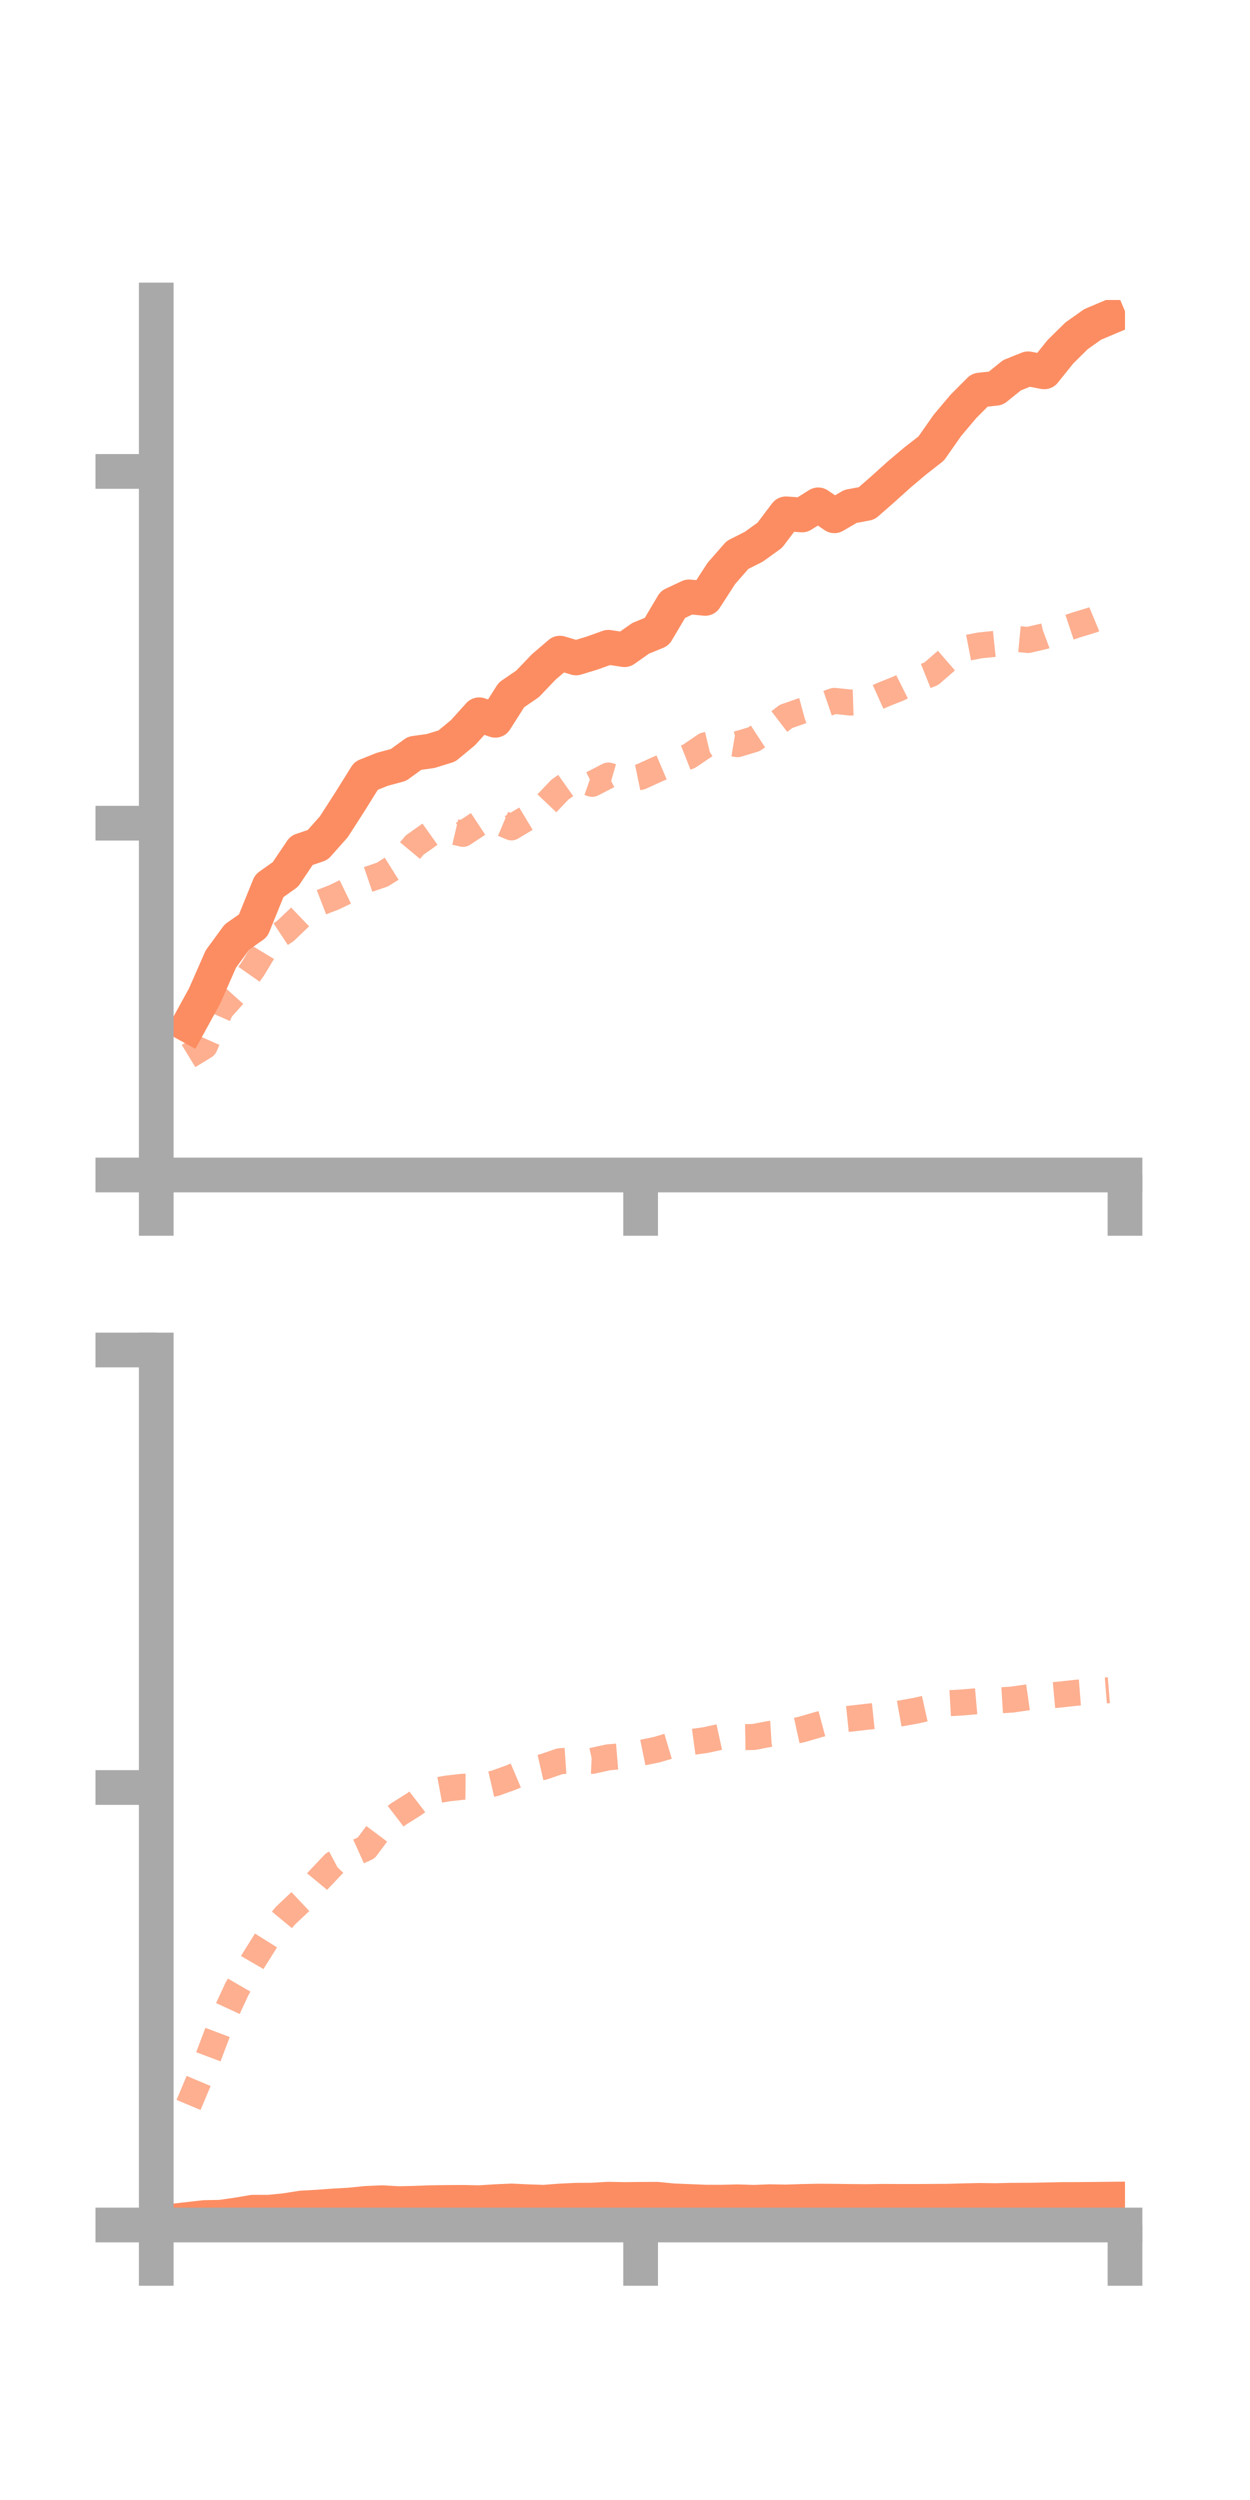 <?xml version="1.0" encoding="utf-8" standalone="no"?>
<!DOCTYPE svg PUBLIC "-//W3C//DTD SVG 1.1//EN"
  "http://www.w3.org/Graphics/SVG/1.1/DTD/svg11.dtd">
<!-- Created with matplotlib (https://matplotlib.org/) -->
<svg height="144pt" version="1.1" viewBox="0 0 72 144" width="72pt" xmlns="http://www.w3.org/2000/svg" xmlns:xlink="http://www.w3.org/1999/xlink">
 <defs>
  <style type="text/css">*{stroke-linecap:butt;stroke-linejoin:round;}</style>
 </defs>
 <g id="figure_1">
  <g id="patch_1">
   <path d="M 0 144 
L 72 144 
L 72 0 
L 0 0 
z
" style="fill:none;"/>
  </g>
  <g id="axes_1">
   <g id="patch_2">
    <path d="M 9 67.68 
L 64.8 67.68 
L 64.8 17.28 
L 9 17.28 
z
" style="fill:none;"/>
   </g>
   <g id="matplotlib.axis_1">
    <g id="xtick_1">
     <g id="line2d_1">
      <defs>
       <path d="M 0 0 
L 0 3.5 
" id="m2f556d711b" style="stroke:#a9a9a9;stroke-width:2;"/>
      </defs>
      <g>
       <use style="fill:#a9a9a9;stroke:#a9a9a9;stroke-width:2;" x="9" xlink:href="#m2f556d711b" y="67.68"/>
      </g>
     </g>
    </g>
    <g id="xtick_2">
     <g id="line2d_2">
      <g>
       <use style="fill:#a9a9a9;stroke:#a9a9a9;stroke-width:2;" x="36.9" xlink:href="#m2f556d711b" y="67.68"/>
      </g>
     </g>
    </g>
    <g id="xtick_3">
     <g id="line2d_3">
      <g>
       <use style="fill:#a9a9a9;stroke:#a9a9a9;stroke-width:2;" x="64.8" xlink:href="#m2f556d711b" y="67.68"/>
      </g>
     </g>
    </g>
   </g>
   <g id="matplotlib.axis_2">
    <g id="ytick_1">
     <g id="line2d_4">
      <defs>
       <path d="M 0 0 
L -3.5 0 
" id="m442fdead6e" style="stroke:#a9a9a9;stroke-width:2;"/>
      </defs>
      <g>
       <use style="fill:#a9a9a9;stroke:#a9a9a9;stroke-width:2;" x="9" xlink:href="#m442fdead6e" y="67.68"/>
      </g>
     </g>
    </g>
    <g id="ytick_2">
     <g id="line2d_5">
      <g>
       <use style="fill:#a9a9a9;stroke:#a9a9a9;stroke-width:2;" x="9" xlink:href="#m442fdead6e" y="47.417"/>
      </g>
     </g>
    </g>
    <g id="ytick_3">
     <g id="line2d_6">
      <g>
       <use style="fill:#a9a9a9;stroke:#a9a9a9;stroke-width:2;" x="9" xlink:href="#m442fdead6e" y="27.155"/>
      </g>
     </g>
    </g>
   </g>
   <g id="line2d_7">
    <path clip-path="url(#p9d9a03469e)" d="M 10.86 59.056 
L 11.79 57.359 
L 12.72 55.241 
L 13.65 53.97 
L 14.58 53.318 
L 15.51 51.026 
L 16.44 50.366 
L 17.37 48.985 
L 18.3 48.667 
L 19.23 47.621 
L 20.16 46.173 
L 21.09 44.684 
L 22.02 44.312 
L 22.95 44.061 
L 23.88 43.388 
L 24.81 43.257 
L 25.74 42.969 
L 26.67 42.2 
L 27.6 41.17 
L 28.53 41.489 
L 29.46 40.026 
L 30.39 39.389 
L 31.32 38.416 
L 32.25 37.62 
L 33.18 37.899 
L 34.11 37.616 
L 35.04 37.282 
L 35.97 37.423 
L 36.9 36.767 
L 37.83 36.387 
L 38.76 34.816 
L 39.69 34.38 
L 40.62 34.468 
L 41.55 33.03 
L 42.48 31.966 
L 43.41 31.498 
L 44.34 30.829 
L 45.27 29.597 
L 46.2 29.663 
L 47.13 29.079 
L 48.06 29.711 
L 48.99 29.168 
L 49.92 28.994 
L 50.85 28.18 
L 51.78 27.342 
L 52.71 26.557 
L 53.64 25.83 
L 54.57 24.502 
L 55.5 23.401 
L 56.43 22.468 
L 57.36 22.366 
L 58.29 21.616 
L 59.22 21.243 
L 60.15 21.419 
L 61.08 20.261 
L 62.01 19.343 
L 62.94 18.685 
L 63.87 18.293 
" style="fill:none;stroke:#fc8d62;stroke-linecap:square;stroke-width:2;"/>
   </g>
   <g id="line2d_8">
    <path clip-path="url(#p9d9a03469e)" d="M 10.86 60.827 
L 11.79 60.259 
L 12.72 58.143 
L 13.65 57.104 
L 14.58 55.78 
L 15.51 54.237 
L 16.44 53.624 
L 17.37 52.737 
L 18.3 52.05 
L 19.23 51.691 
L 20.16 51.24 
L 21.09 50.694 
L 22.02 50.377 
L 22.95 49.794 
L 23.88 48.679 
L 24.81 48.02 
L 25.74 47.812 
L 26.67 48.03 
L 27.6 47.416 
L 28.53 47.263 
L 29.46 47.657 
L 30.39 47.097 
L 31.32 46.461 
L 32.25 45.483 
L 33.18 44.827 
L 34.11 45.151 
L 35.04 44.671 
L 35.97 44.939 
L 36.9 44.747 
L 37.83 44.323 
L 38.76 43.928 
L 39.69 43.561 
L 40.62 42.931 
L 41.55 42.71 
L 42.48 42.865 
L 43.41 42.586 
L 44.34 41.981 
L 45.27 41.268 
L 46.2 40.942 
L 47.13 40.688 
L 48.06 40.37 
L 48.99 40.467 
L 49.92 40.437 
L 50.85 40.019 
L 51.78 39.647 
L 52.71 39.183 
L 53.64 38.809 
L 54.57 38.002 
L 55.5 37.357 
L 56.43 37.177 
L 57.36 37.081 
L 58.29 36.775 
L 59.22 36.863 
L 60.15 36.647 
L 61.08 36.3 
L 62.01 35.991 
L 62.94 35.707 
L 63.87 35.323 
" style="fill:none;stroke:#fc8d62;stroke-dasharray:1.5,1.5;stroke-dashoffset:0;stroke-opacity:0.7;stroke-width:1.5;"/>
   </g>
   <g id="patch_3">
    <path d="M 9 67.68 
L 9 17.28 
" style="fill:none;stroke:#a9a9a9;stroke-linecap:square;stroke-linejoin:miter;stroke-width:2;"/>
   </g>
   <g id="patch_4">
    <path d="M 64.8 67.68 
L 64.8 17.28 
" style="fill:none;"/>
   </g>
   <g id="patch_5">
    <path d="M 9 67.68 
L 64.8 67.68 
" style="fill:none;stroke:#a9a9a9;stroke-linecap:square;stroke-linejoin:miter;stroke-width:2;"/>
   </g>
   <g id="patch_6">
    <path d="M 9 17.28 
L 64.8 17.28 
" style="fill:none;"/>
   </g>
  </g>
  <g id="axes_2">
   <g id="patch_7">
    <path d="M 9 128.16 
L 64.8 128.16 
L 64.8 77.76 
L 9 77.76 
z
" style="fill:none;"/>
   </g>
   <g id="matplotlib.axis_3">
    <g id="xtick_4">
     <g id="line2d_9">
      <g>
       <use style="fill:#a9a9a9;stroke:#a9a9a9;stroke-width:2;" x="9" xlink:href="#m2f556d711b" y="128.16"/>
      </g>
     </g>
    </g>
    <g id="xtick_5">
     <g id="line2d_10">
      <g>
       <use style="fill:#a9a9a9;stroke:#a9a9a9;stroke-width:2;" x="36.9" xlink:href="#m2f556d711b" y="128.16"/>
      </g>
     </g>
    </g>
    <g id="xtick_6">
     <g id="line2d_11">
      <g>
       <use style="fill:#a9a9a9;stroke:#a9a9a9;stroke-width:2;" x="64.8" xlink:href="#m2f556d711b" y="128.16"/>
      </g>
     </g>
    </g>
   </g>
   <g id="matplotlib.axis_4">
    <g id="ytick_4">
     <g id="line2d_12">
      <g>
       <use style="fill:#a9a9a9;stroke:#a9a9a9;stroke-width:2;" x="9" xlink:href="#m442fdead6e" y="128.16"/>
      </g>
     </g>
    </g>
    <g id="ytick_5">
     <g id="line2d_13">
      <g>
       <use style="fill:#a9a9a9;stroke:#a9a9a9;stroke-width:2;" x="9" xlink:href="#m442fdead6e" y="102.96"/>
      </g>
     </g>
    </g>
    <g id="ytick_6">
     <g id="line2d_14">
      <g>
       <use style="fill:#a9a9a9;stroke:#a9a9a9;stroke-width:2;" x="9" xlink:href="#m442fdead6e" y="77.76"/>
      </g>
     </g>
    </g>
   </g>
   <g id="line2d_15">
    <path clip-path="url(#p012ca77964)" d="M 10.86 127.834 
L 11.79 127.729 
L 12.72 127.712 
L 13.65 127.578 
L 14.58 127.422 
L 15.51 127.422 
L 16.44 127.328 
L 17.37 127.181 
L 18.3 127.129 
L 19.23 127.061 
L 20.16 127.008 
L 21.09 126.914 
L 22.02 126.874 
L 22.95 126.929 
L 23.88 126.907 
L 24.81 126.873 
L 25.74 126.86 
L 26.67 126.855 
L 27.6 126.874 
L 28.53 126.816 
L 29.46 126.774 
L 30.39 126.819 
L 31.32 126.849 
L 32.25 126.778 
L 33.18 126.733 
L 34.11 126.728 
L 35.04 126.672 
L 35.97 126.691 
L 36.9 126.68 
L 37.83 126.676 
L 38.76 126.767 
L 39.69 126.804 
L 40.62 126.842 
L 41.55 126.844 
L 42.48 126.822 
L 43.41 126.851 
L 44.34 126.816 
L 45.27 126.832 
L 46.2 126.802 
L 47.13 126.782 
L 48.06 126.789 
L 48.99 126.802 
L 49.92 126.809 
L 50.85 126.794 
L 51.78 126.8 
L 52.71 126.801 
L 53.64 126.794 
L 54.57 126.788 
L 55.5 126.762 
L 56.43 126.742 
L 57.36 126.754 
L 58.29 126.731 
L 59.22 126.729 
L 60.15 126.713 
L 61.08 126.692 
L 62.01 126.689 
L 62.94 126.681 
L 63.87 126.671 
" style="fill:none;stroke:#fc8d62;stroke-linecap:square;stroke-width:2;"/>
   </g>
   <g id="line2d_16">
    <path clip-path="url(#p012ca77964)" d="M 10.86 121.245 
L 11.79 119.033 
L 12.72 116.571 
L 13.65 114.559 
L 14.58 112.955 
L 15.51 111.469 
L 16.44 110.344 
L 17.37 109.466 
L 18.3 108.338 
L 19.23 107.357 
L 20.16 106.863 
L 21.09 106.444 
L 22.02 105.201 
L 22.95 104.49 
L 23.88 103.905 
L 24.81 103.191 
L 25.74 103.02 
L 26.67 102.917 
L 27.6 102.925 
L 28.53 102.712 
L 29.46 102.376 
L 30.39 101.981 
L 31.32 101.767 
L 32.25 101.448 
L 33.18 101.384 
L 34.11 101.425 
L 35.04 101.222 
L 35.97 101.144 
L 36.9 100.972 
L 37.83 100.781 
L 38.76 100.505 
L 39.69 100.359 
L 40.62 100.233 
L 41.55 100.031 
L 42.48 100.067 
L 43.41 100.051 
L 44.34 99.873 
L 45.27 99.815 
L 46.2 99.612 
L 47.13 99.34 
L 48.06 99.091 
L 48.99 98.995 
L 49.92 98.888 
L 50.85 98.791 
L 51.78 98.711 
L 52.71 98.544 
L 53.64 98.337 
L 54.57 98.111 
L 55.5 98.057 
L 56.43 97.975 
L 57.36 97.954 
L 58.29 97.897 
L 59.22 97.763 
L 60.15 97.688 
L 61.08 97.603 
L 62.01 97.501 
L 62.94 97.429 
L 63.87 97.354 
" style="fill:none;stroke:#fc8d62;stroke-dasharray:1.5,1.5;stroke-dashoffset:0;stroke-opacity:0.7;stroke-width:1.5;"/>
   </g>
   <g id="patch_8">
    <path d="M 9 128.16 
L 9 77.76 
" style="fill:none;stroke:#a9a9a9;stroke-linecap:square;stroke-linejoin:miter;stroke-width:2;"/>
   </g>
   <g id="patch_9">
    <path d="M 64.8 128.16 
L 64.8 77.76 
" style="fill:none;"/>
   </g>
   <g id="patch_10">
    <path d="M 9 128.16 
L 64.8 128.16 
" style="fill:none;stroke:#a9a9a9;stroke-linecap:square;stroke-linejoin:miter;stroke-width:2;"/>
   </g>
   <g id="patch_11">
    <path d="M 9 77.76 
L 64.8 77.76 
" style="fill:none;"/>
   </g>
  </g>
 </g>
 <defs>
  <clipPath id="p9d9a03469e">
   <rect height="50.4" width="55.8" x="9" y="17.28"/>
  </clipPath>
  <clipPath id="p012ca77964">
   <rect height="50.4" width="55.8" x="9" y="77.76"/>
  </clipPath>
 </defs>
</svg>
